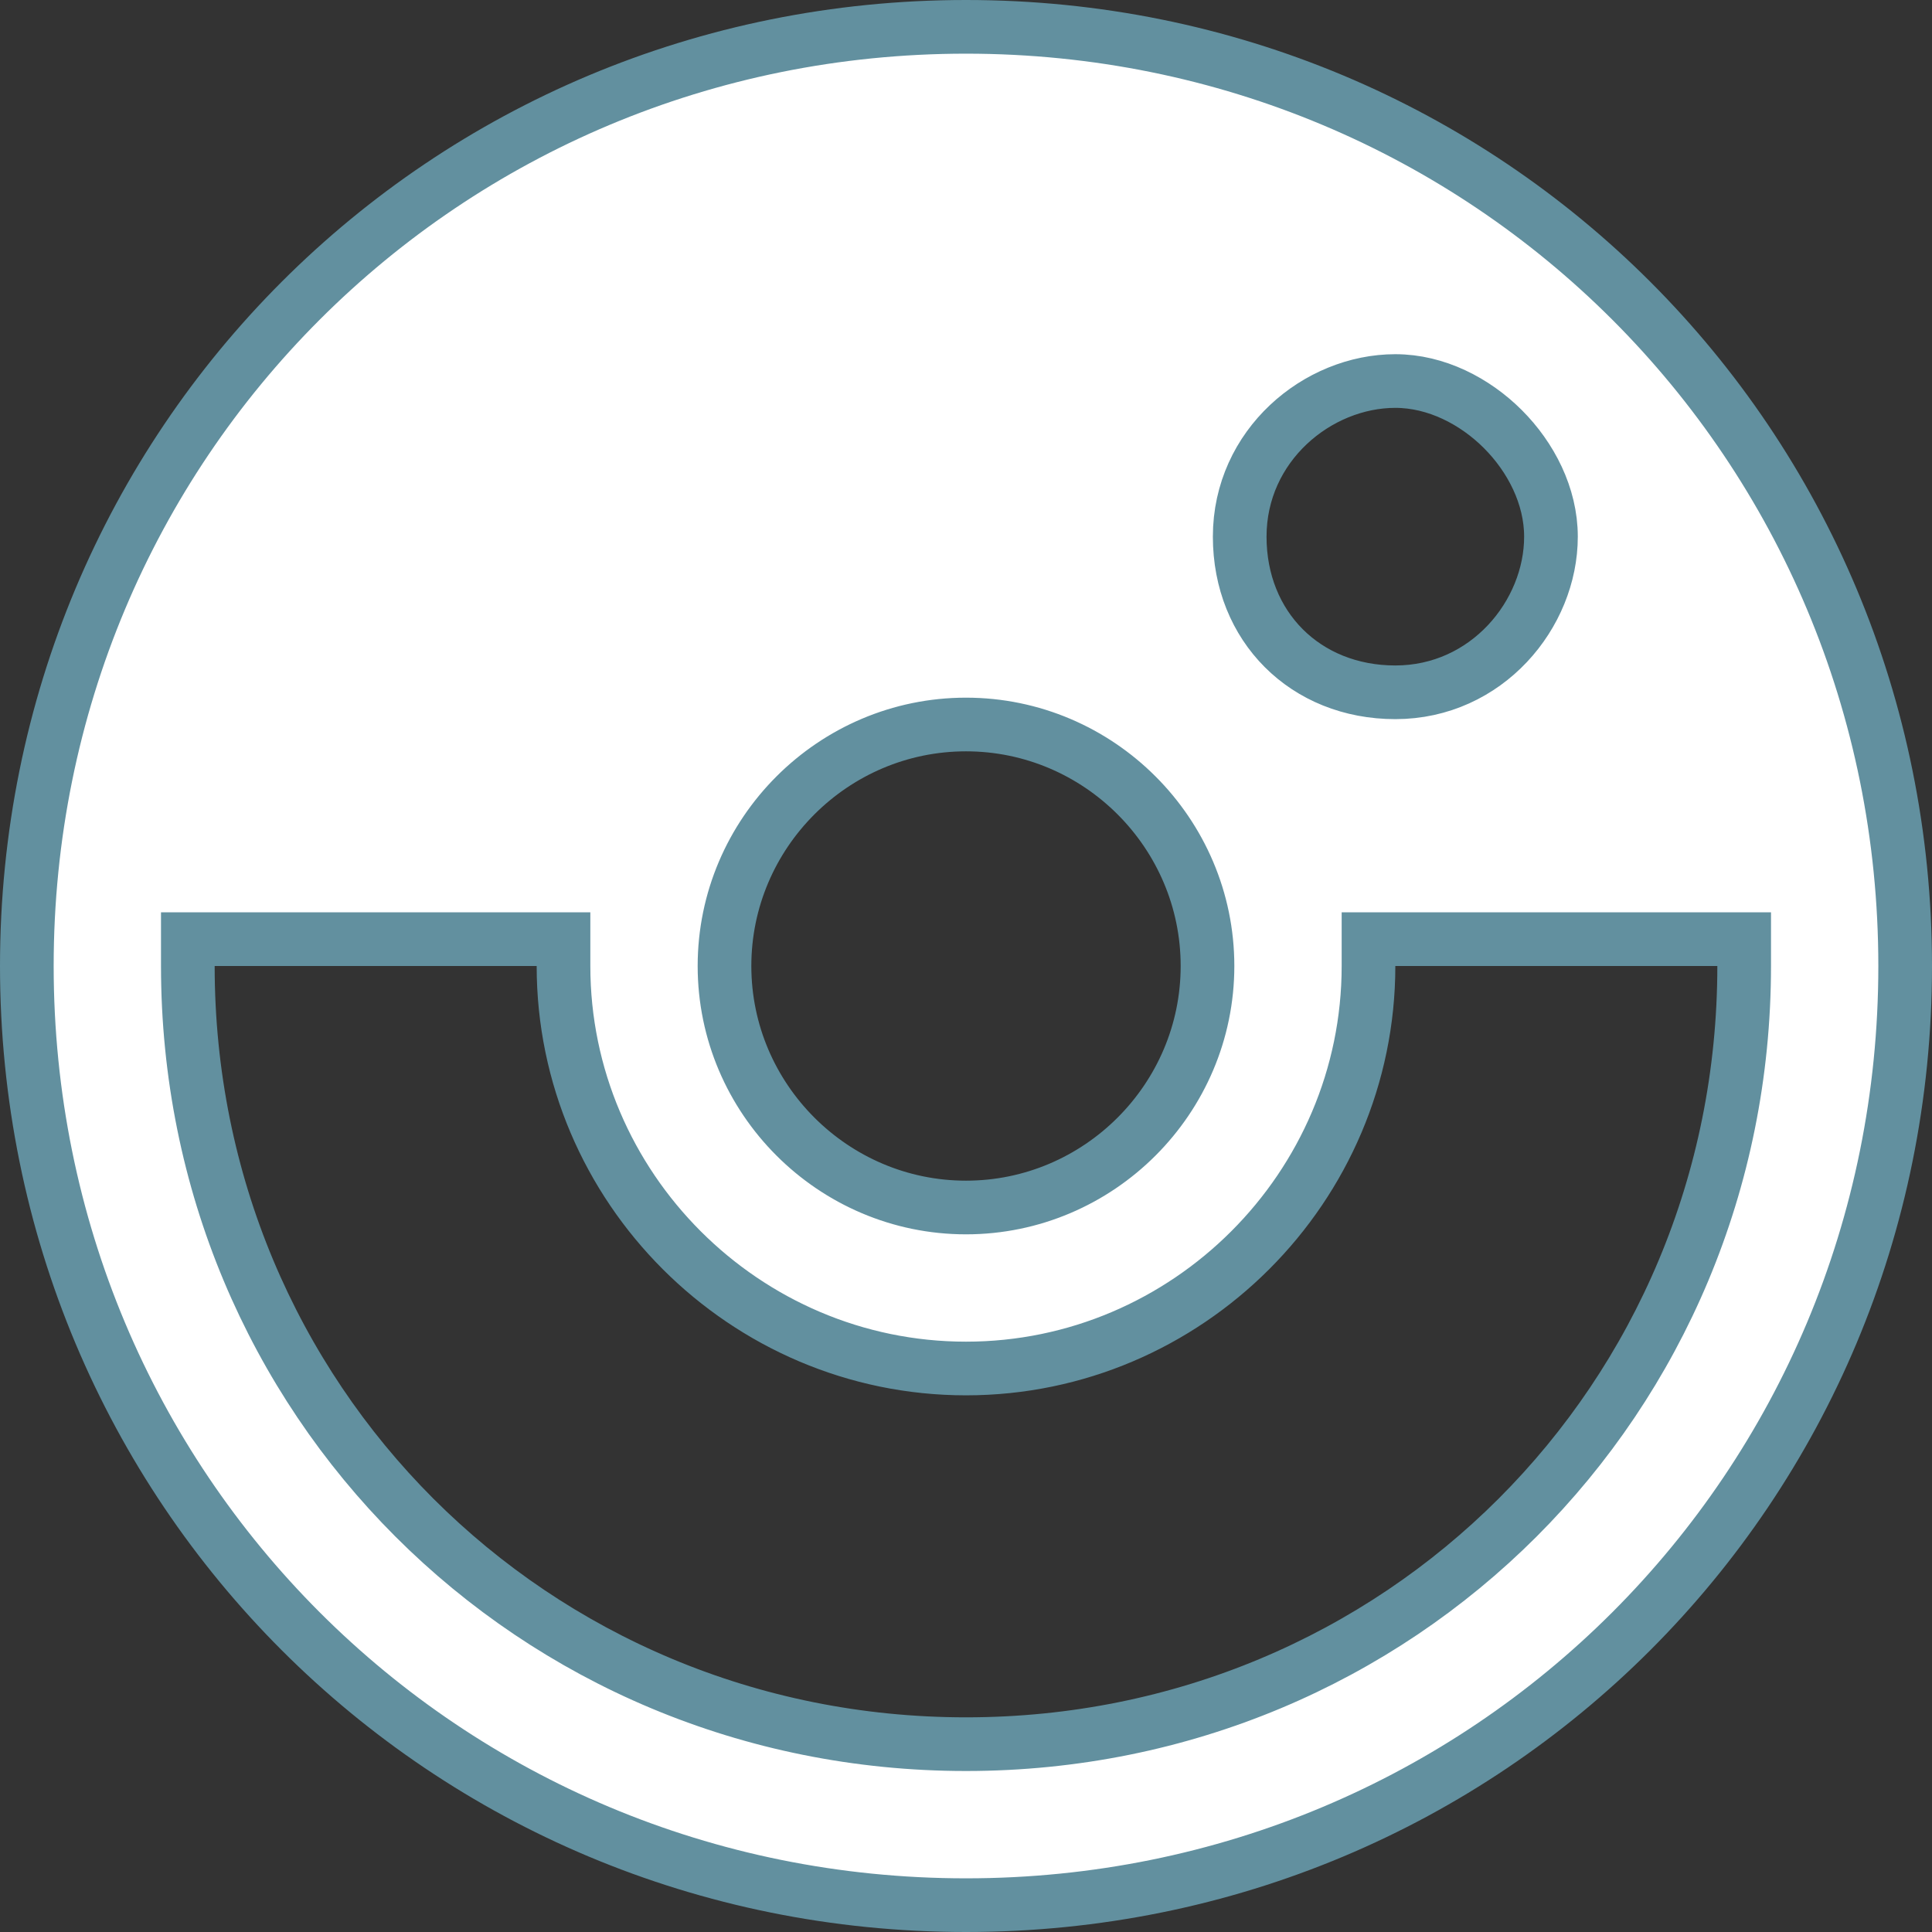 <svg width="18" height="18" viewBox="0 0 18 18" fill="none" xmlns="http://www.w3.org/2000/svg">
<rect x="0" y="0" width="18" height="18" fill="#333333" stroke="none"/>
<path d="M2 8.75H1.75V9C1.75 13.038 4.962 16.25 9 16.25C13.038 16.25 16.25 13.038 16.25 9V8.75H16H13H12.75V9C12.75 11.062 11.062 12.75 9 12.75C6.938 12.75 5.25 11.062 5.25 9V8.75H5H2ZM0.25 9C0.25 4.138 4.138 0.25 9 0.25C13.862 0.25 17.75 4.138 17.75 9C17.75 13.862 13.862 17.75 9 17.75C4.138 17.75 0.25 13.862 0.25 9ZM11.25 9C11.25 7.762 10.238 6.75 9 6.75C7.762 6.75 6.75 7.762 6.75 9C6.75 10.238 7.762 11.25 9 11.25C10.238 11.25 11.25 10.238 11.25 9ZM13 3.55C12.276 3.55 11.55 4.149 11.55 5C11.55 5.838 12.162 6.45 13 6.45C13.851 6.45 14.45 5.724 14.45 5C14.45 4.619 14.262 4.258 14.002 3.998C13.742 3.738 13.381 3.55 13 3.55Z" fill="white" stroke="#62909F" stroke-width="0.5"/>
</svg>
